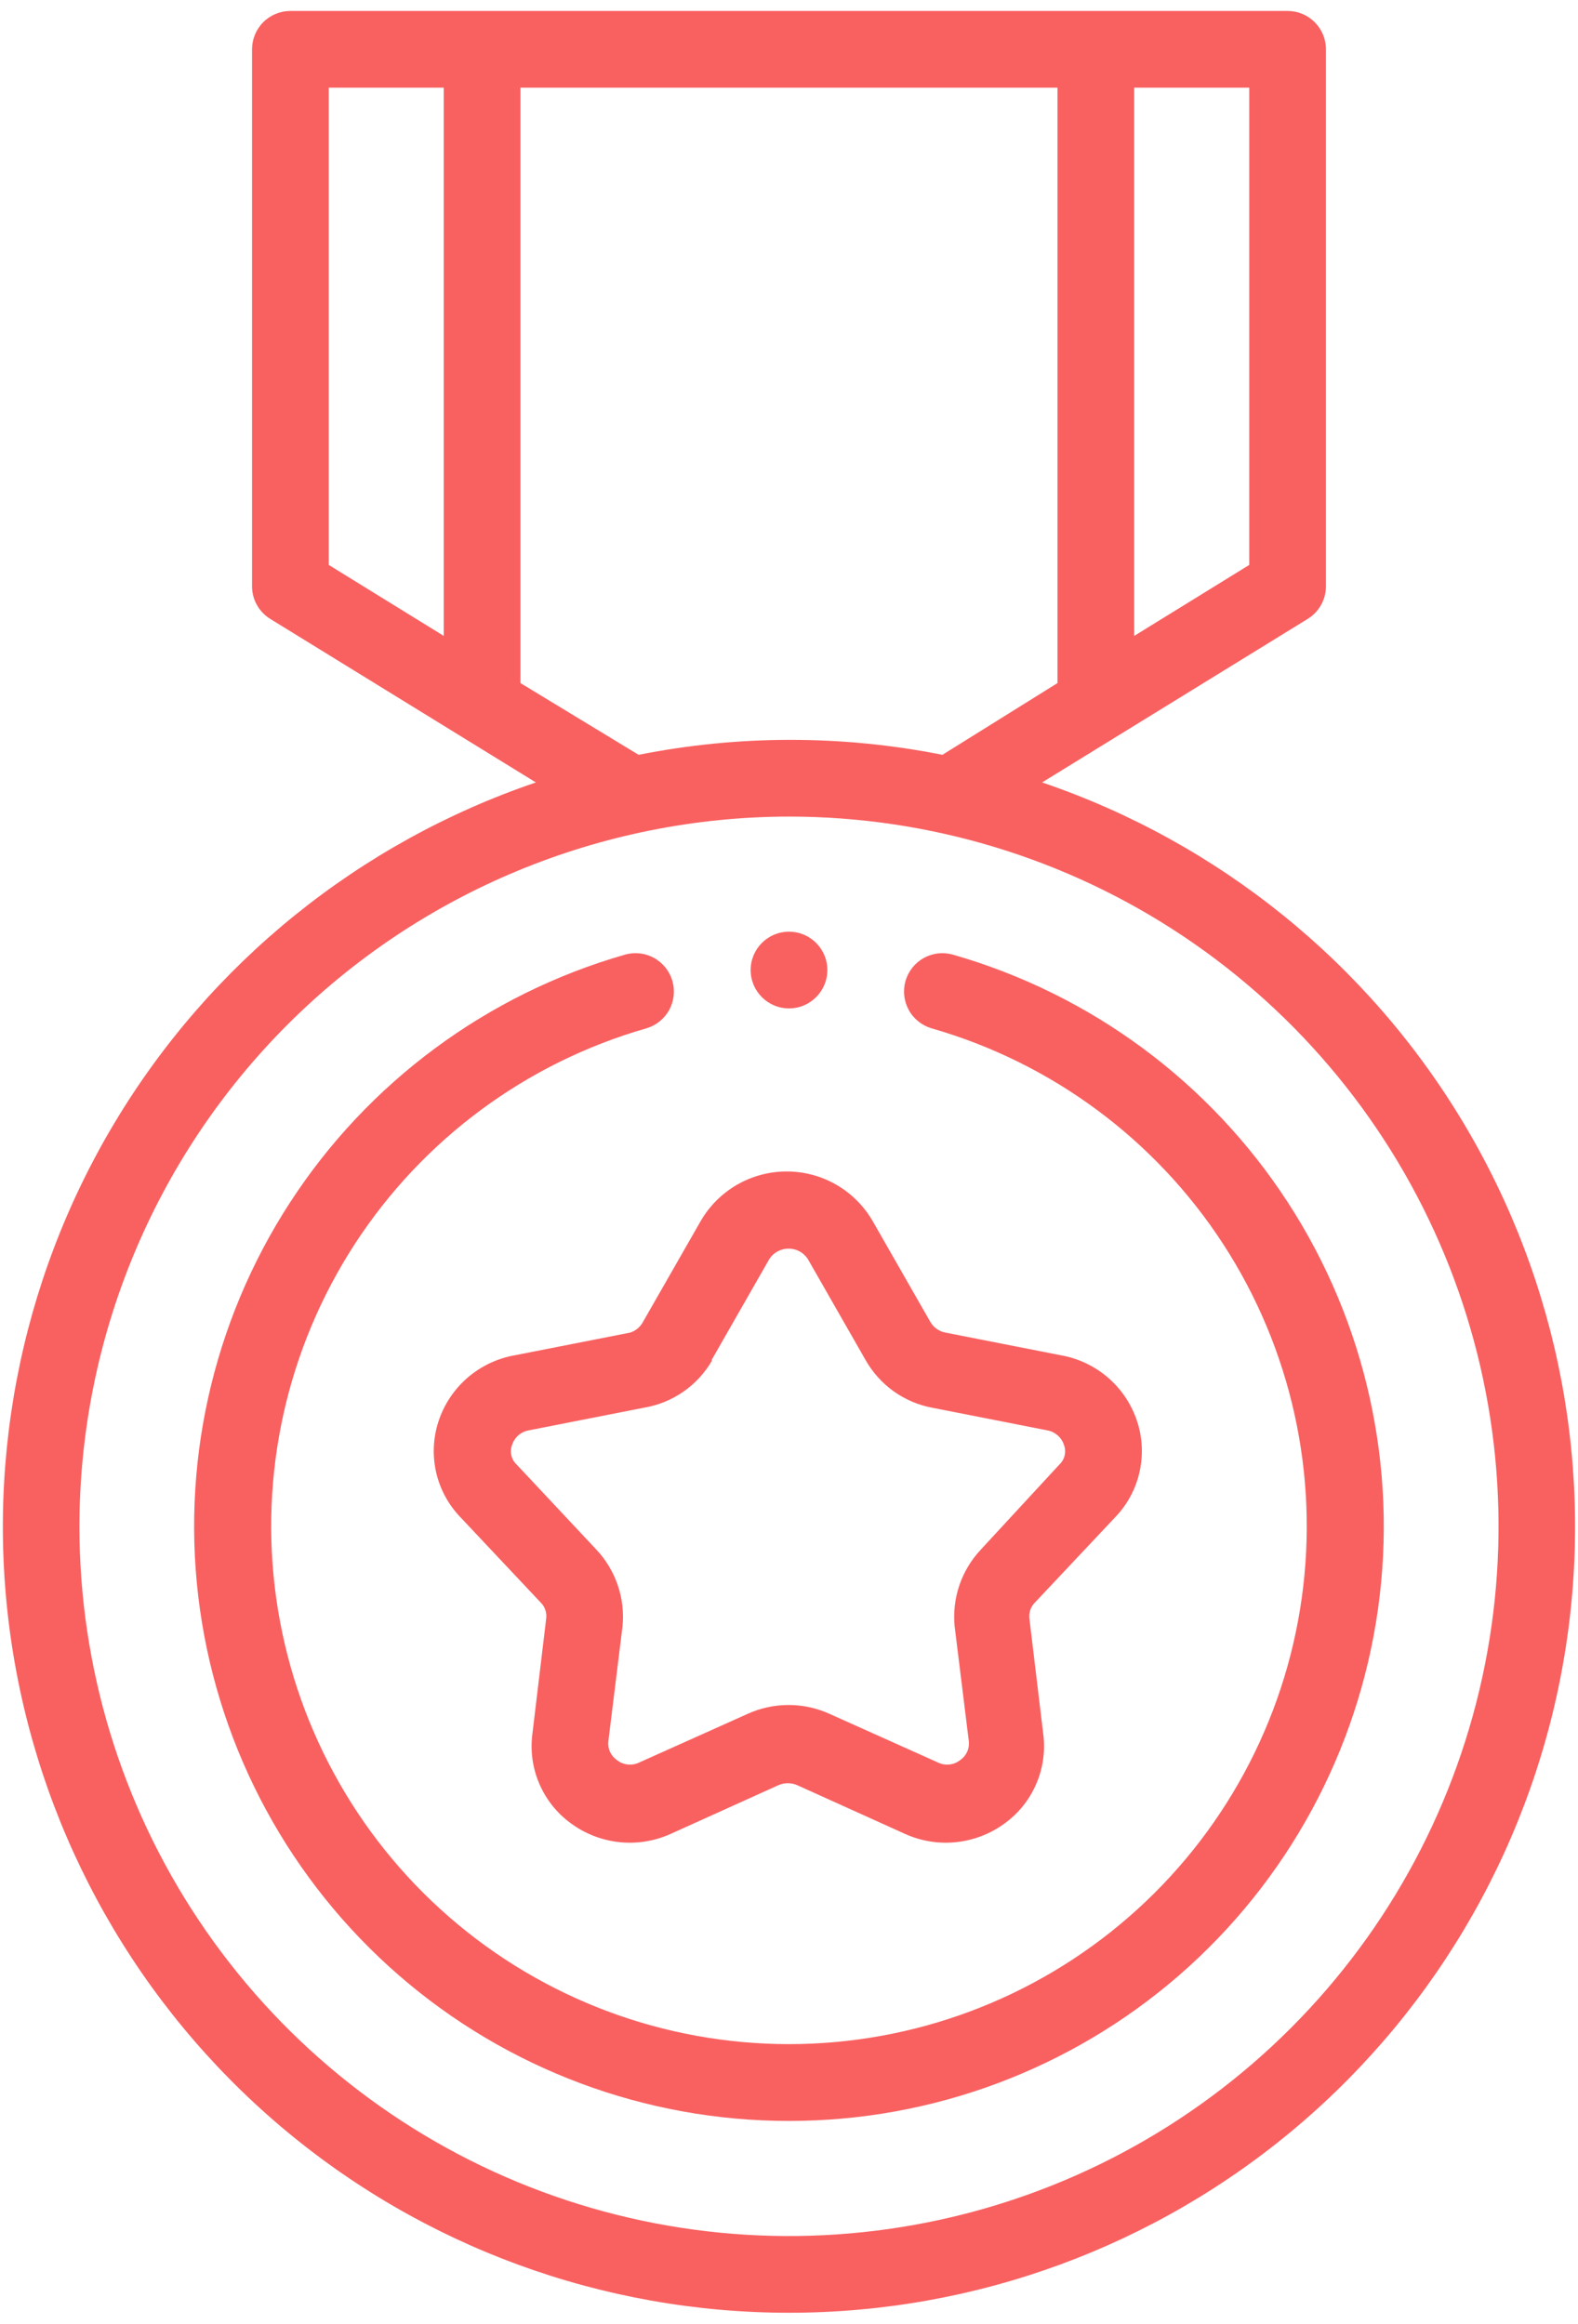 <svg width="36" height="53" viewBox="0 0 36 53" fill="none" xmlns="http://www.w3.org/2000/svg">
<path d="M18 52.75C22.248 52.751 26.359 51.244 29.6 48.496C32.84 45.748 35 41.939 35.693 37.748C36.387 33.556 35.569 29.255 33.386 25.61C31.203 21.965 27.797 19.213 23.774 17.846L29.829 14.119C29.957 14.041 30.063 13.932 30.136 13.802C30.21 13.671 30.249 13.524 30.25 13.375V1.125C30.25 0.893 30.157 0.67 29.993 0.506C29.829 0.342 29.607 0.25 29.375 0.25H6.625C6.392 0.25 6.17 0.342 6.006 0.506C5.842 0.67 5.75 0.893 5.75 1.125V13.375C5.75 13.524 5.789 13.671 5.863 13.802C5.936 13.932 6.042 14.041 6.17 14.119L12.225 17.846C8.202 19.213 4.796 21.965 2.613 25.61C0.43 29.255 -0.388 33.556 0.306 37.748C0.999 41.939 3.159 45.748 6.399 48.496C9.64 51.244 13.751 52.751 18 52.75ZM28.5 12.885L25.875 14.504V2H28.5V12.885ZM7.5 2H10.124V14.504L7.5 12.885V2ZM11.874 15.58V2H24.125V15.58L21.5 17.216C19.212 16.761 16.857 16.761 14.569 17.216L11.874 15.58ZM18 18.625C21.201 18.625 24.331 19.574 26.993 21.353C29.655 23.132 31.73 25.66 32.955 28.618C34.18 31.576 34.501 34.831 33.876 37.971C33.251 41.111 31.71 43.995 29.446 46.259C27.182 48.523 24.298 50.064 21.157 50.689C18.017 51.314 14.763 50.993 11.805 49.768C8.847 48.543 6.319 46.468 4.54 43.806C2.761 41.144 1.812 38.014 1.812 34.812C1.817 30.521 3.524 26.406 6.558 23.371C9.593 20.337 13.708 18.63 18 18.625Z" fill="#F96161"/>
<path d="M17.999 48.375C21.27 48.377 24.431 47.197 26.901 45.052C29.37 42.907 30.981 39.942 31.437 36.703C31.893 33.465 31.163 30.17 29.382 27.427C27.601 24.684 24.889 22.677 21.744 21.775C21.634 21.743 21.518 21.733 21.404 21.745C21.29 21.758 21.179 21.793 21.078 21.848C20.978 21.903 20.889 21.978 20.817 22.067C20.745 22.157 20.692 22.26 20.659 22.37C20.627 22.48 20.617 22.596 20.63 22.71C20.642 22.825 20.677 22.935 20.732 23.036C20.787 23.137 20.862 23.226 20.951 23.297C21.041 23.369 21.144 23.423 21.254 23.455C23.992 24.24 26.354 25.988 27.906 28.376C29.457 30.765 30.093 33.633 29.697 36.454C29.301 39.274 27.899 41.857 25.749 43.725C23.6 45.594 20.847 46.623 17.999 46.623C15.151 46.623 12.399 45.594 10.249 43.725C8.1 41.857 6.698 39.274 6.302 36.454C5.905 33.633 6.542 30.765 8.093 28.376C9.644 25.988 12.006 24.24 14.744 23.455C14.967 23.39 15.155 23.239 15.267 23.036C15.378 22.832 15.404 22.593 15.339 22.37C15.274 22.148 15.123 21.96 14.92 21.848C14.716 21.736 14.477 21.71 14.254 21.775C11.11 22.677 8.397 24.684 6.616 27.427C4.835 30.17 4.105 33.465 4.561 36.703C5.017 39.942 6.628 42.907 9.098 45.052C11.567 47.197 14.729 48.377 17.999 48.375Z" fill="#F96161"/>
<path d="M14.377 30.394L11.752 30.91C11.35 30.979 10.975 31.157 10.666 31.423C10.358 31.69 10.128 32.036 10.002 32.424C9.88 32.798 9.863 33.198 9.95 33.582C10.038 33.965 10.228 34.318 10.501 34.602L12.338 36.554C12.385 36.601 12.421 36.659 12.442 36.723C12.463 36.787 12.47 36.855 12.46 36.921L12.146 39.546C12.095 39.933 12.15 40.327 12.304 40.685C12.458 41.044 12.705 41.355 13.021 41.585C13.344 41.824 13.725 41.972 14.125 42.016C14.525 42.059 14.929 41.995 15.296 41.83L17.754 40.719C17.823 40.688 17.898 40.672 17.973 40.672C18.048 40.672 18.123 40.688 18.192 40.719L20.651 41.83C21.017 41.995 21.421 42.059 21.821 42.016C22.221 41.972 22.602 41.824 22.925 41.585C23.241 41.355 23.488 41.044 23.642 40.685C23.796 40.327 23.851 39.933 23.8 39.546L23.485 36.921C23.476 36.855 23.483 36.787 23.504 36.723C23.525 36.659 23.561 36.601 23.608 36.554L25.445 34.602C25.718 34.318 25.908 33.965 25.995 33.582C26.083 33.198 26.066 32.798 25.944 32.424C25.818 32.036 25.588 31.69 25.28 31.423C24.971 31.157 24.596 30.979 24.194 30.91L21.569 30.394C21.499 30.381 21.432 30.353 21.373 30.312C21.315 30.271 21.265 30.218 21.228 30.157L19.907 27.847C19.707 27.504 19.422 27.219 19.078 27.021C18.734 26.823 18.344 26.719 17.947 26.719C17.55 26.719 17.16 26.823 16.816 27.021C16.472 27.219 16.186 27.504 15.987 27.847L14.665 30.157C14.603 30.27 14.499 30.354 14.377 30.394ZM16.232 31.024L17.553 28.714C17.601 28.641 17.666 28.582 17.742 28.541C17.819 28.5 17.904 28.479 17.991 28.479C18.077 28.479 18.162 28.5 18.239 28.541C18.315 28.582 18.38 28.641 18.428 28.714L19.749 31.024C19.909 31.305 20.127 31.547 20.39 31.735C20.653 31.922 20.954 32.05 21.272 32.109L23.897 32.625C23.984 32.641 24.064 32.681 24.131 32.739C24.197 32.798 24.246 32.873 24.273 32.957C24.302 33.034 24.307 33.117 24.288 33.196C24.27 33.276 24.228 33.348 24.168 33.404L22.374 35.346C22.156 35.578 21.99 35.855 21.887 36.157C21.784 36.458 21.748 36.779 21.779 37.096L22.103 39.721C22.111 39.802 22.098 39.883 22.064 39.957C22.03 40.031 21.977 40.095 21.91 40.141C21.838 40.2 21.749 40.236 21.656 40.246C21.563 40.255 21.469 40.237 21.386 40.194L18.927 39.091C18.633 38.957 18.314 38.888 17.991 38.888C17.668 38.888 17.348 38.957 17.054 39.091L14.595 40.194C14.512 40.237 14.418 40.255 14.325 40.246C14.232 40.236 14.143 40.2 14.07 40.141C14.004 40.095 13.951 40.031 13.917 39.957C13.883 39.883 13.87 39.802 13.878 39.721L14.202 37.096C14.233 36.779 14.197 36.458 14.094 36.157C13.991 35.855 13.825 35.578 13.607 35.346L11.787 33.404C11.727 33.348 11.685 33.276 11.666 33.196C11.648 33.117 11.653 33.034 11.682 32.957C11.709 32.873 11.758 32.798 11.824 32.739C11.89 32.681 11.971 32.641 12.058 32.625L14.683 32.109C15.008 32.056 15.318 31.931 15.589 31.743C15.86 31.555 16.085 31.31 16.249 31.024H16.232Z" fill="#F96161"/>
<path d="M18 23C18.483 23 18.875 22.608 18.875 22.125C18.875 21.642 18.483 21.25 18 21.25C17.517 21.25 17.125 21.642 17.125 22.125C17.125 22.608 17.517 23 18 23Z" fill="#F96161"/>
</svg>
